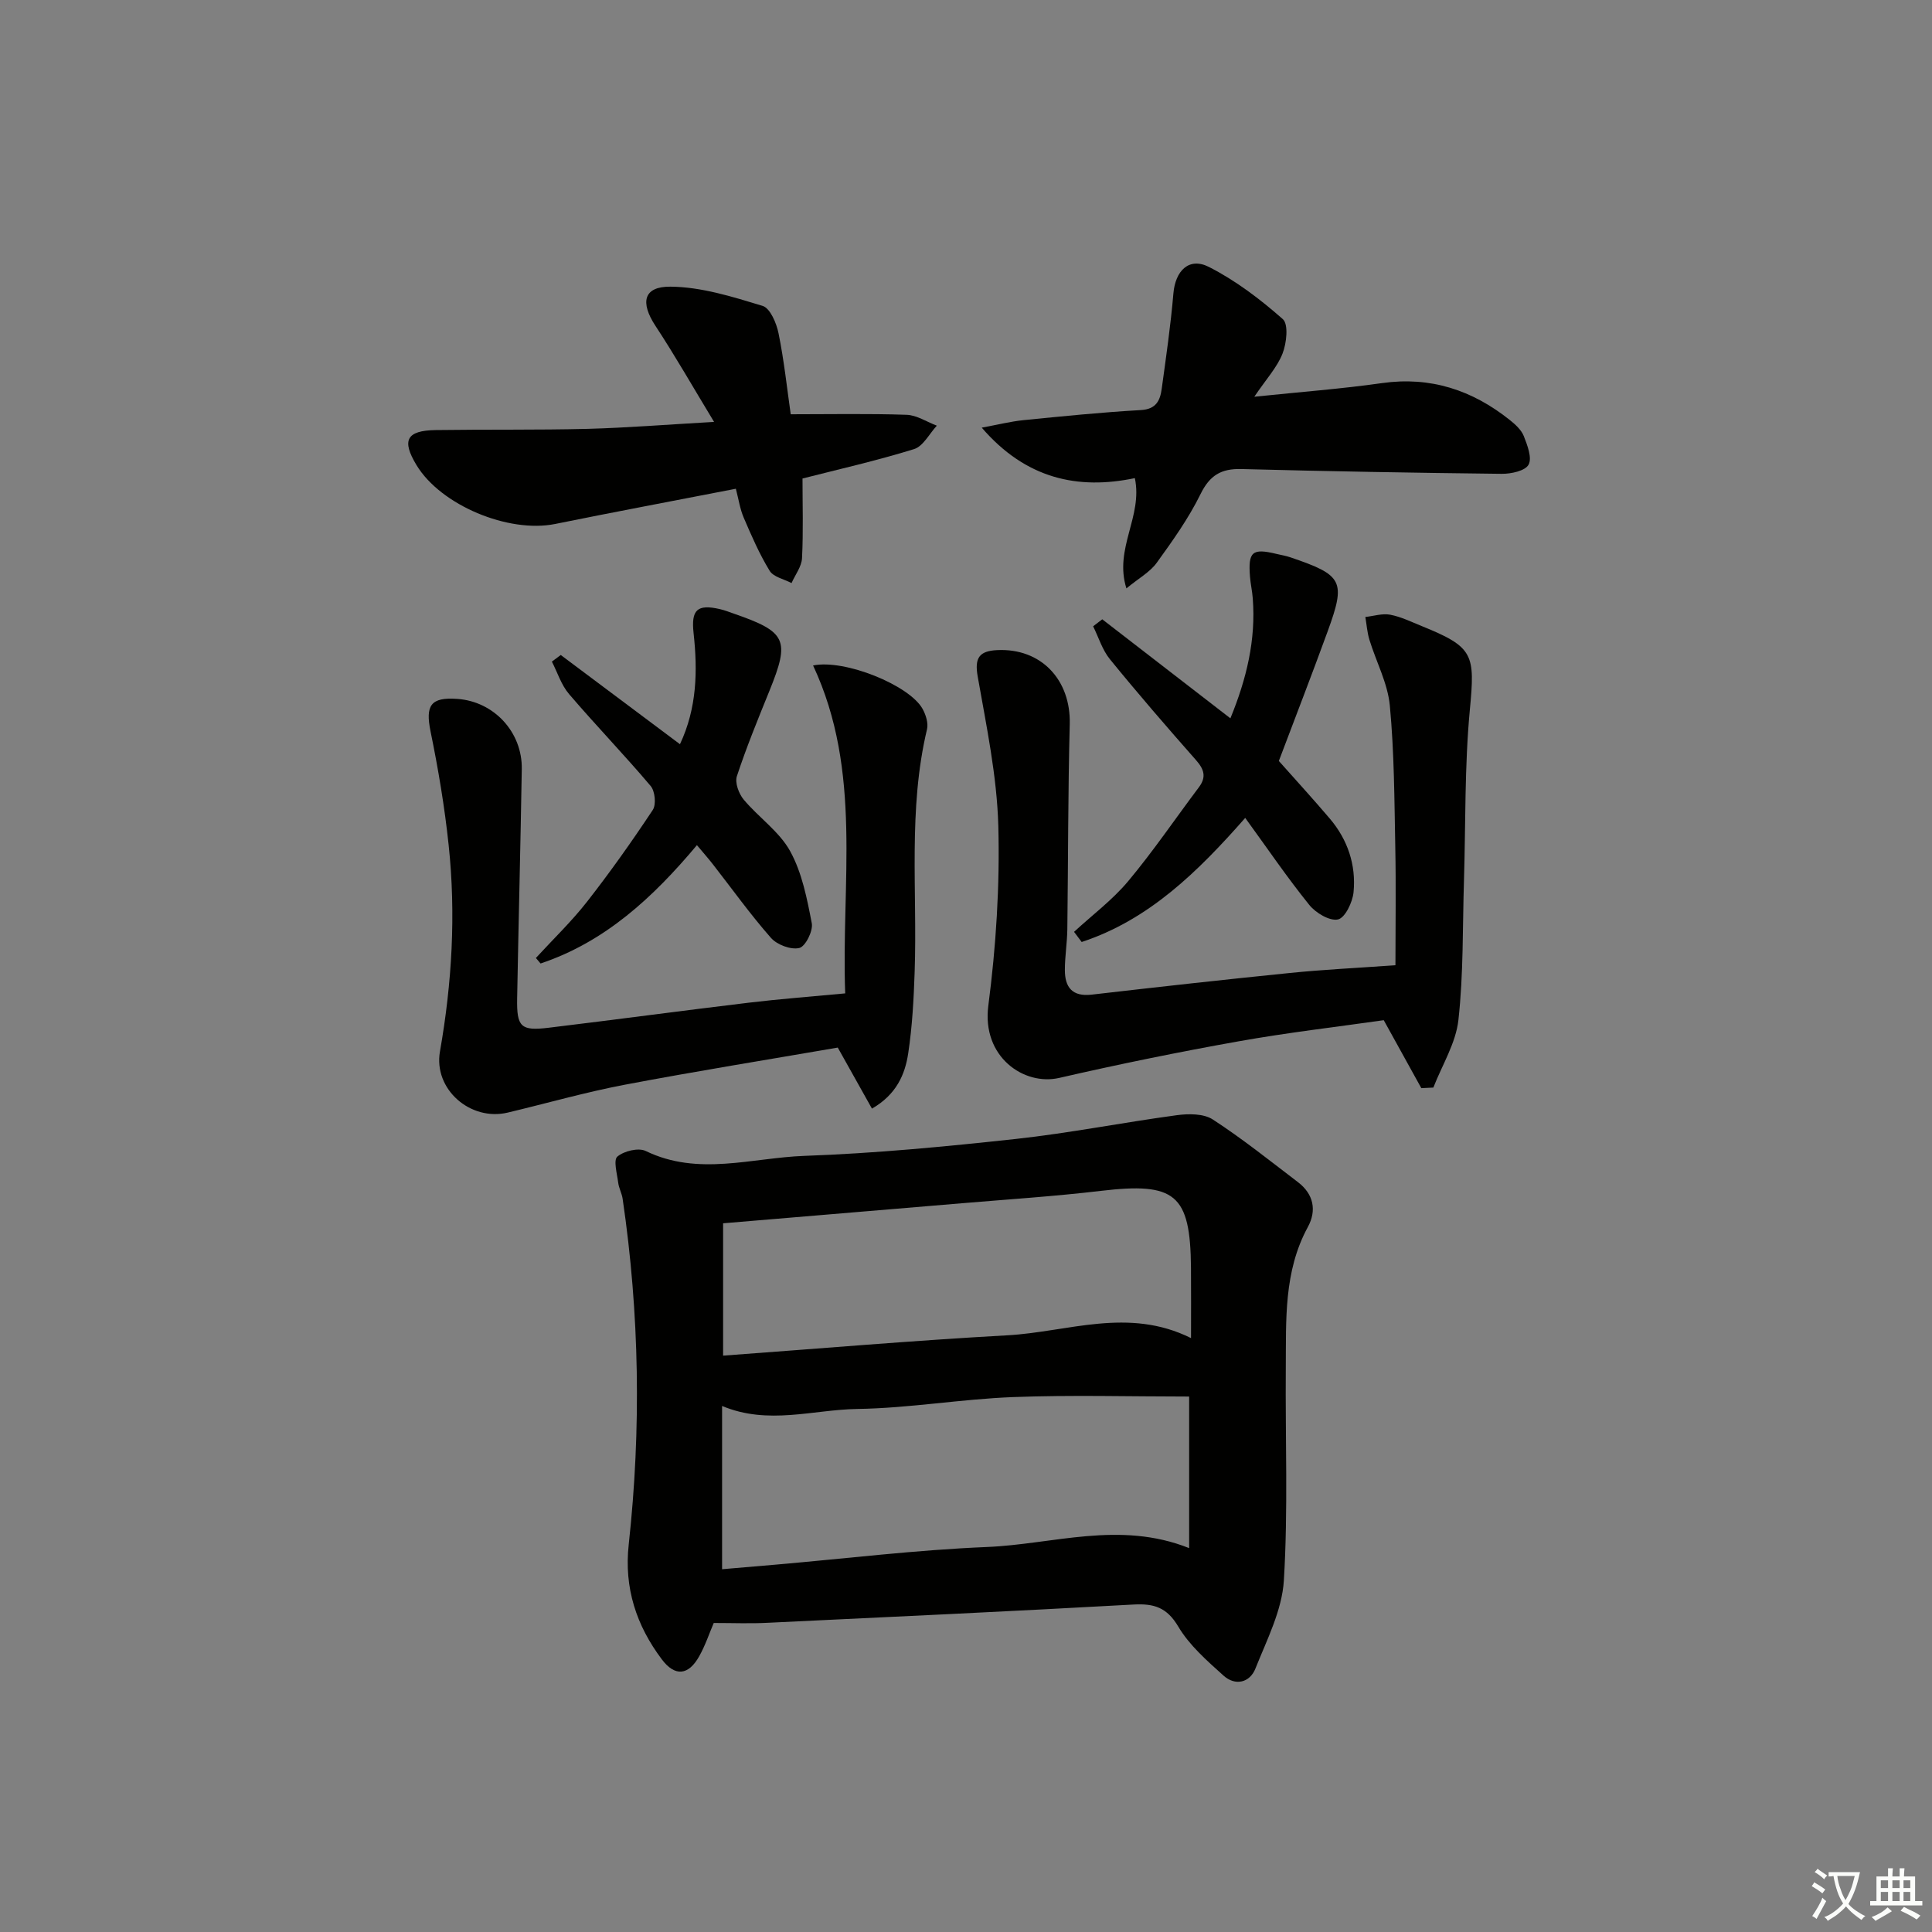 <svg enable-background="new 0 0 400 400" viewBox="0 0 400 400" xmlns="http://www.w3.org/2000/svg"><rect x="0" y="0" width="400" height="400" fill="#808080" stroke="none"/><path d="m377.9 391.2c-.2.3-.4.5-.6.8-.7-.6-1.4-1-2.2-1.5.2-.3.4-.5.5-.8.6.4 1.4.8 2.3 1.5zm-1.8 6.1c-.2-.2-.5-.4-.9-.6.4-.6.8-1.2 1.2-1.9s.7-1.3.9-1.9c.3.3.5.5.8.7-.7 1.3-1.4 2.6-2 3.7zm2.2-9c-.3.3-.5.5-.6.8-.6-.6-1.3-1.1-2-1.5.3-.3.5-.5.6-.7.6.5 1.3.9 2 1.4zm.3.2v-.9h2 4.5c-.3 1.3-.6 2.5-1 3.6s-.9 2.1-1.4 3c.4.5 1 1 1.6 1.4s1.2.8 1.9 1.1c-.3.2-.5.4-.8.8-.4-.3-1-.7-1.6-1.2s-1.2-1.1-1.6-1.6c-.5.6-1.1 1.1-1.7 1.6s-1.4.9-2.1 1.4c-.1-.3-.3-.5-.7-.8.6-.2 1.2-.5 1.9-1s1.4-1.1 2-1.8c-.5-.8-.9-1.6-1.2-2.5s-.6-2-.8-3.2c-.4.1-.7.1-1 .1zm2.5 2.7c.3 1 .7 1.7 1 2.2.3-.5.6-1.1 1-2s.6-1.9.9-3h-3.2-.4c.1.9.3 1.8.7 2.8z" fill="#fbfcfa"/><path d="m396.5 388.5v1.5 3.6h1.5v.9c-.4 0-1 0-1.7 0h-7.9c-.5 0-.9 0-1.2 0v-.9h1.3v-3.5c0-.7 0-1.2 0-1.6h2.4c0-.8 0-1.4 0-1.7h1c0 .3-.1.8-.1 1.7h1.5c0-.8 0-1.4 0-1.7h1c0 .3-.1.9-.1 1.7zm-8.2 9.2c-.2-.3-.5-.5-.8-.8.8-.3 1.4-.6 1.9-.9s1-.7 1.4-1.1c.3.3.6.5.9.8-1.6 1-2.8 1.6-3.4 2zm2.6-6.8v-1.6h-1.5v1.6zm0 2.7v-1.9h-1.5v1.9zm2.4-2.7v-1.6h-1.5v1.6zm0 2.7v-1.9h-1.5v1.9zm.2 2 .7-.8c.4.2.9.5 1.6.8s1.3.7 1.8 1c-.3.3-.5.6-.8.8-.4-.3-1.5-1-3.3-1.8zm2-4.7v-1.6h-1.4v1.6zm0 2.7v-1.9h-1.4v1.9z" fill="#fbfcfa"/><g fill="#010100"><path d="m147.77 336.02c-.89 2.07-1.72 4.6-3 6.88-2.23 4-5.03 4.27-7.75.65-5.27-7.02-7.84-14.78-6.85-23.78 2.61-23.9 2.24-47.78-1.26-71.58-.17-1.13-.78-2.2-.92-3.34-.23-1.85-1.03-4.66-.17-5.39 1.37-1.16 4.36-1.89 5.87-1.16 10.87 5.28 21.97 1.4 32.88 1.01 14.6-.52 29.19-1.92 43.72-3.5 11.16-1.22 22.22-3.42 33.35-4.92 2.44-.33 5.56-.35 7.46.89 6.11 3.97 11.83 8.55 17.64 12.98 3.23 2.47 3.91 5.84 2.03 9.29-5.02 9.23-4.48 19.27-4.56 29.21-.12 14.66.49 29.36-.4 43.96-.38 6.19-3.52 12.29-5.89 18.24-1.17 2.94-4.18 3.65-6.61 1.45-3.42-3.08-7.06-6.26-9.36-10.14-2.36-3.99-5.03-4.8-9.26-4.57-25.23 1.4-50.47 2.58-75.71 3.78-3.64.19-7.28.04-11.21.04zm1.73-11.13c3.89-.33 7.51-.64 11.12-.95 14.56-1.26 29.11-3.05 43.7-3.65 13.73-.56 27.48-5.51 41.88.23 0-11.1 0-21.65 0-31.38-12.21 0-24.34-.35-36.43.11-10.78.41-21.51 2.3-32.28 2.46-9.17.14-18.42 3.39-27.99-.62zm.21-71.62v27.4c19.86-1.45 39.35-3.13 58.86-4.21 12.49-.69 25.02-5.9 38.02.58 0-5.31.03-9.93-.01-14.55-.13-15.27-3.24-17.76-18.69-15.93-9.55 1.13-19.16 1.75-28.74 2.56-16.35 1.38-32.71 2.74-49.44 4.15z"/><path d="m288.91 199.84c0-8.45.13-16.41-.03-24.37-.19-9.8-.21-19.64-1.13-29.39-.44-4.63-2.83-9.07-4.23-13.63-.46-1.51-.57-3.14-.84-4.71 1.72-.19 3.52-.78 5.15-.47 2.25.43 4.39 1.49 6.54 2.36 10.77 4.36 11.03 5.84 9.95 17.29-1.11 11.72-.86 23.57-1.22 35.37-.3 9.63-.09 19.33-1.15 28.88-.53 4.8-3.38 9.34-5.19 14-.83.04-1.66.08-2.49.12-2.47-4.46-4.94-8.93-7.78-14.07-9.57 1.37-19.91 2.56-30.14 4.39-12.41 2.21-24.77 4.74-37.05 7.56-7.31 1.68-16.05-4.35-14.68-14.94 1.6-12.3 2.4-24.84 2.07-37.23-.28-10.35-2.47-20.69-4.27-30.95-.68-3.86.33-5.27 4.02-5.45 9.08-.45 15.28 6.11 15.04 15.34-.37 14.15-.32 28.3-.5 42.45-.04 2.82-.51 5.63-.51 8.44 0 3.56 1.51 5.56 5.54 5.1 13.69-1.58 27.38-3.11 41.09-4.49 6.75-.69 13.54-1.01 21.81-1.6z"/><path d="m180.53 229.53c-2.32-4.14-4.55-8.12-7.08-12.64-14.47 2.5-29.35 4.89-44.15 7.7-8.13 1.55-16.12 3.84-24.18 5.76-7.73 1.84-15.41-4.84-14.03-12.66 2.49-14.18 3.32-28.41 1.8-42.71-.83-7.88-2.15-15.74-3.74-23.5-1.11-5.43-.01-7.18 5.54-6.78 7.55.53 13.46 6.84 13.34 14.52-.26 15.81-.67 31.62-.96 47.43-.11 6 .74 6.83 6.55 6.13 13.85-1.67 27.68-3.54 41.54-5.2 6.26-.75 12.55-1.22 19.83-1.91-.85-22.83 3.63-45.94-6.65-67.89 6.57-1.36 19.96 4.11 22.66 8.97.68 1.23 1.23 2.95.93 4.23-3.96 16.59-1.99 33.46-2.56 50.2-.19 5.64-.49 11.31-1.33 16.87-.66 4.44-2.47 8.57-7.51 11.48z"/><path d="m259.69 82.14c9.6-1 18.05-1.63 26.42-2.82 10.06-1.43 18.71 1.45 26.47 7.63 1.15.92 2.4 2.05 2.91 3.35.74 1.89 1.75 4.52.98 5.91-.71 1.29-3.62 1.91-5.56 1.89-17.97-.2-35.94-.52-53.91-.99-4.16-.11-6.53 1.29-8.44 5.18-2.47 5.03-5.79 9.69-9.09 14.25-1.39 1.91-3.68 3.16-6.26 5.28-2.6-8.3 3.43-14.82 1.75-22.83-11.8 2.47-22.58.15-31.7-10.45 3.37-.62 5.97-1.28 8.62-1.55 8.1-.81 16.21-1.63 24.33-2.09 3.17-.18 3.98-1.99 4.31-4.4.9-6.57 1.86-13.15 2.42-19.75.4-4.69 3.23-7.58 7.36-5.48 5.53 2.81 10.62 6.68 15.29 10.8 1.21 1.06.79 4.97-.05 7.12-1.11 2.85-3.36 5.26-5.85 8.95z"/><path d="m147.84 87.35c-4.42-7.29-8.08-13.72-12.14-19.89-3.17-4.82-2.52-8.16 3.11-8.11 6.39.05 12.86 2.09 19.08 3.98 1.57.48 2.88 3.59 3.3 5.69 1.15 5.66 1.76 11.42 2.52 16.75 8.18 0 16.09-.16 23.99.11 2.11.07 4.17 1.46 6.26 2.25-1.55 1.67-2.82 4.26-4.71 4.85-7.69 2.39-15.58 4.17-23.1 6.09 0 5.34.18 10.93-.1 16.5-.09 1.75-1.41 3.43-2.17 5.15-1.55-.82-3.74-1.25-4.53-2.54-2.12-3.46-3.76-7.25-5.37-11-.77-1.79-1.05-3.78-1.63-5.99-12.71 2.47-25.07 4.79-37.4 7.29-9.68 1.96-23.69-3.88-28.71-12.17-3.13-5.16-2.09-7.18 3.99-7.27 10.49-.15 20.98.01 31.46-.25 8.25-.23 16.48-.89 26.15-1.44z"/><path d="m222.37 192.93c3.76-3.47 7.93-6.58 11.19-10.47 5.21-6.23 9.78-12.98 14.66-19.47 1.6-2.13 1.07-3.73-.61-5.63-6.05-6.86-12.04-13.78-17.81-20.87-1.58-1.93-2.34-4.53-3.48-6.82.63-.48 1.26-.97 1.89-1.45 8.72 6.74 17.44 13.47 26.53 20.5 3.35-8.17 5.3-16.25 4.63-24.84-.11-1.49-.45-2.96-.57-4.45-.42-5.22.46-5.97 5.48-4.75.96.23 1.96.39 2.89.71 10.88 3.7 11.52 4.88 7.68 15.4-3.23 8.87-6.65 17.68-10.08 26.76 3.33 3.75 7.02 7.78 10.55 11.93 3.71 4.37 5.46 9.59 4.92 15.23-.2 2.08-1.75 5.32-3.22 5.65-1.72.38-4.62-1.35-5.95-3.01-4.57-5.66-8.67-11.7-13.26-18.01-9.81 11.15-19.94 21.11-33.86 25.69-.51-.7-1.05-1.4-1.58-2.1z"/><path d="m110.95 198.34c3.55-3.87 7.37-7.53 10.59-11.65 4.8-6.14 9.31-12.51 13.61-19 .74-1.12.47-3.89-.44-4.96-5.48-6.48-11.39-12.59-16.9-19.04-1.61-1.88-2.39-4.46-3.55-6.71.61-.46 1.23-.91 1.84-1.37 8.15 6.1 16.3 12.2 24.68 18.47 3.53-7.5 3.67-15.21 2.82-23-.53-4.8.72-6.06 5.44-4.97.97.22 1.91.59 2.85.92 10.98 3.8 11.7 5.43 7.41 16.01-2.37 5.84-4.77 11.69-6.74 17.67-.44 1.34.4 3.62 1.41 4.83 3.08 3.69 7.37 6.6 9.62 10.68 2.46 4.46 3.5 9.83 4.48 14.93.3 1.59-1.31 4.81-2.58 5.12-1.73.42-4.61-.66-5.87-2.09-4.28-4.86-8.06-10.16-12.05-15.27-.99-1.27-2.07-2.48-3.28-3.93-9.1 10.86-19.05 20.05-32.37 24.5-.33-.38-.65-.76-.97-1.14z"/></g></svg>